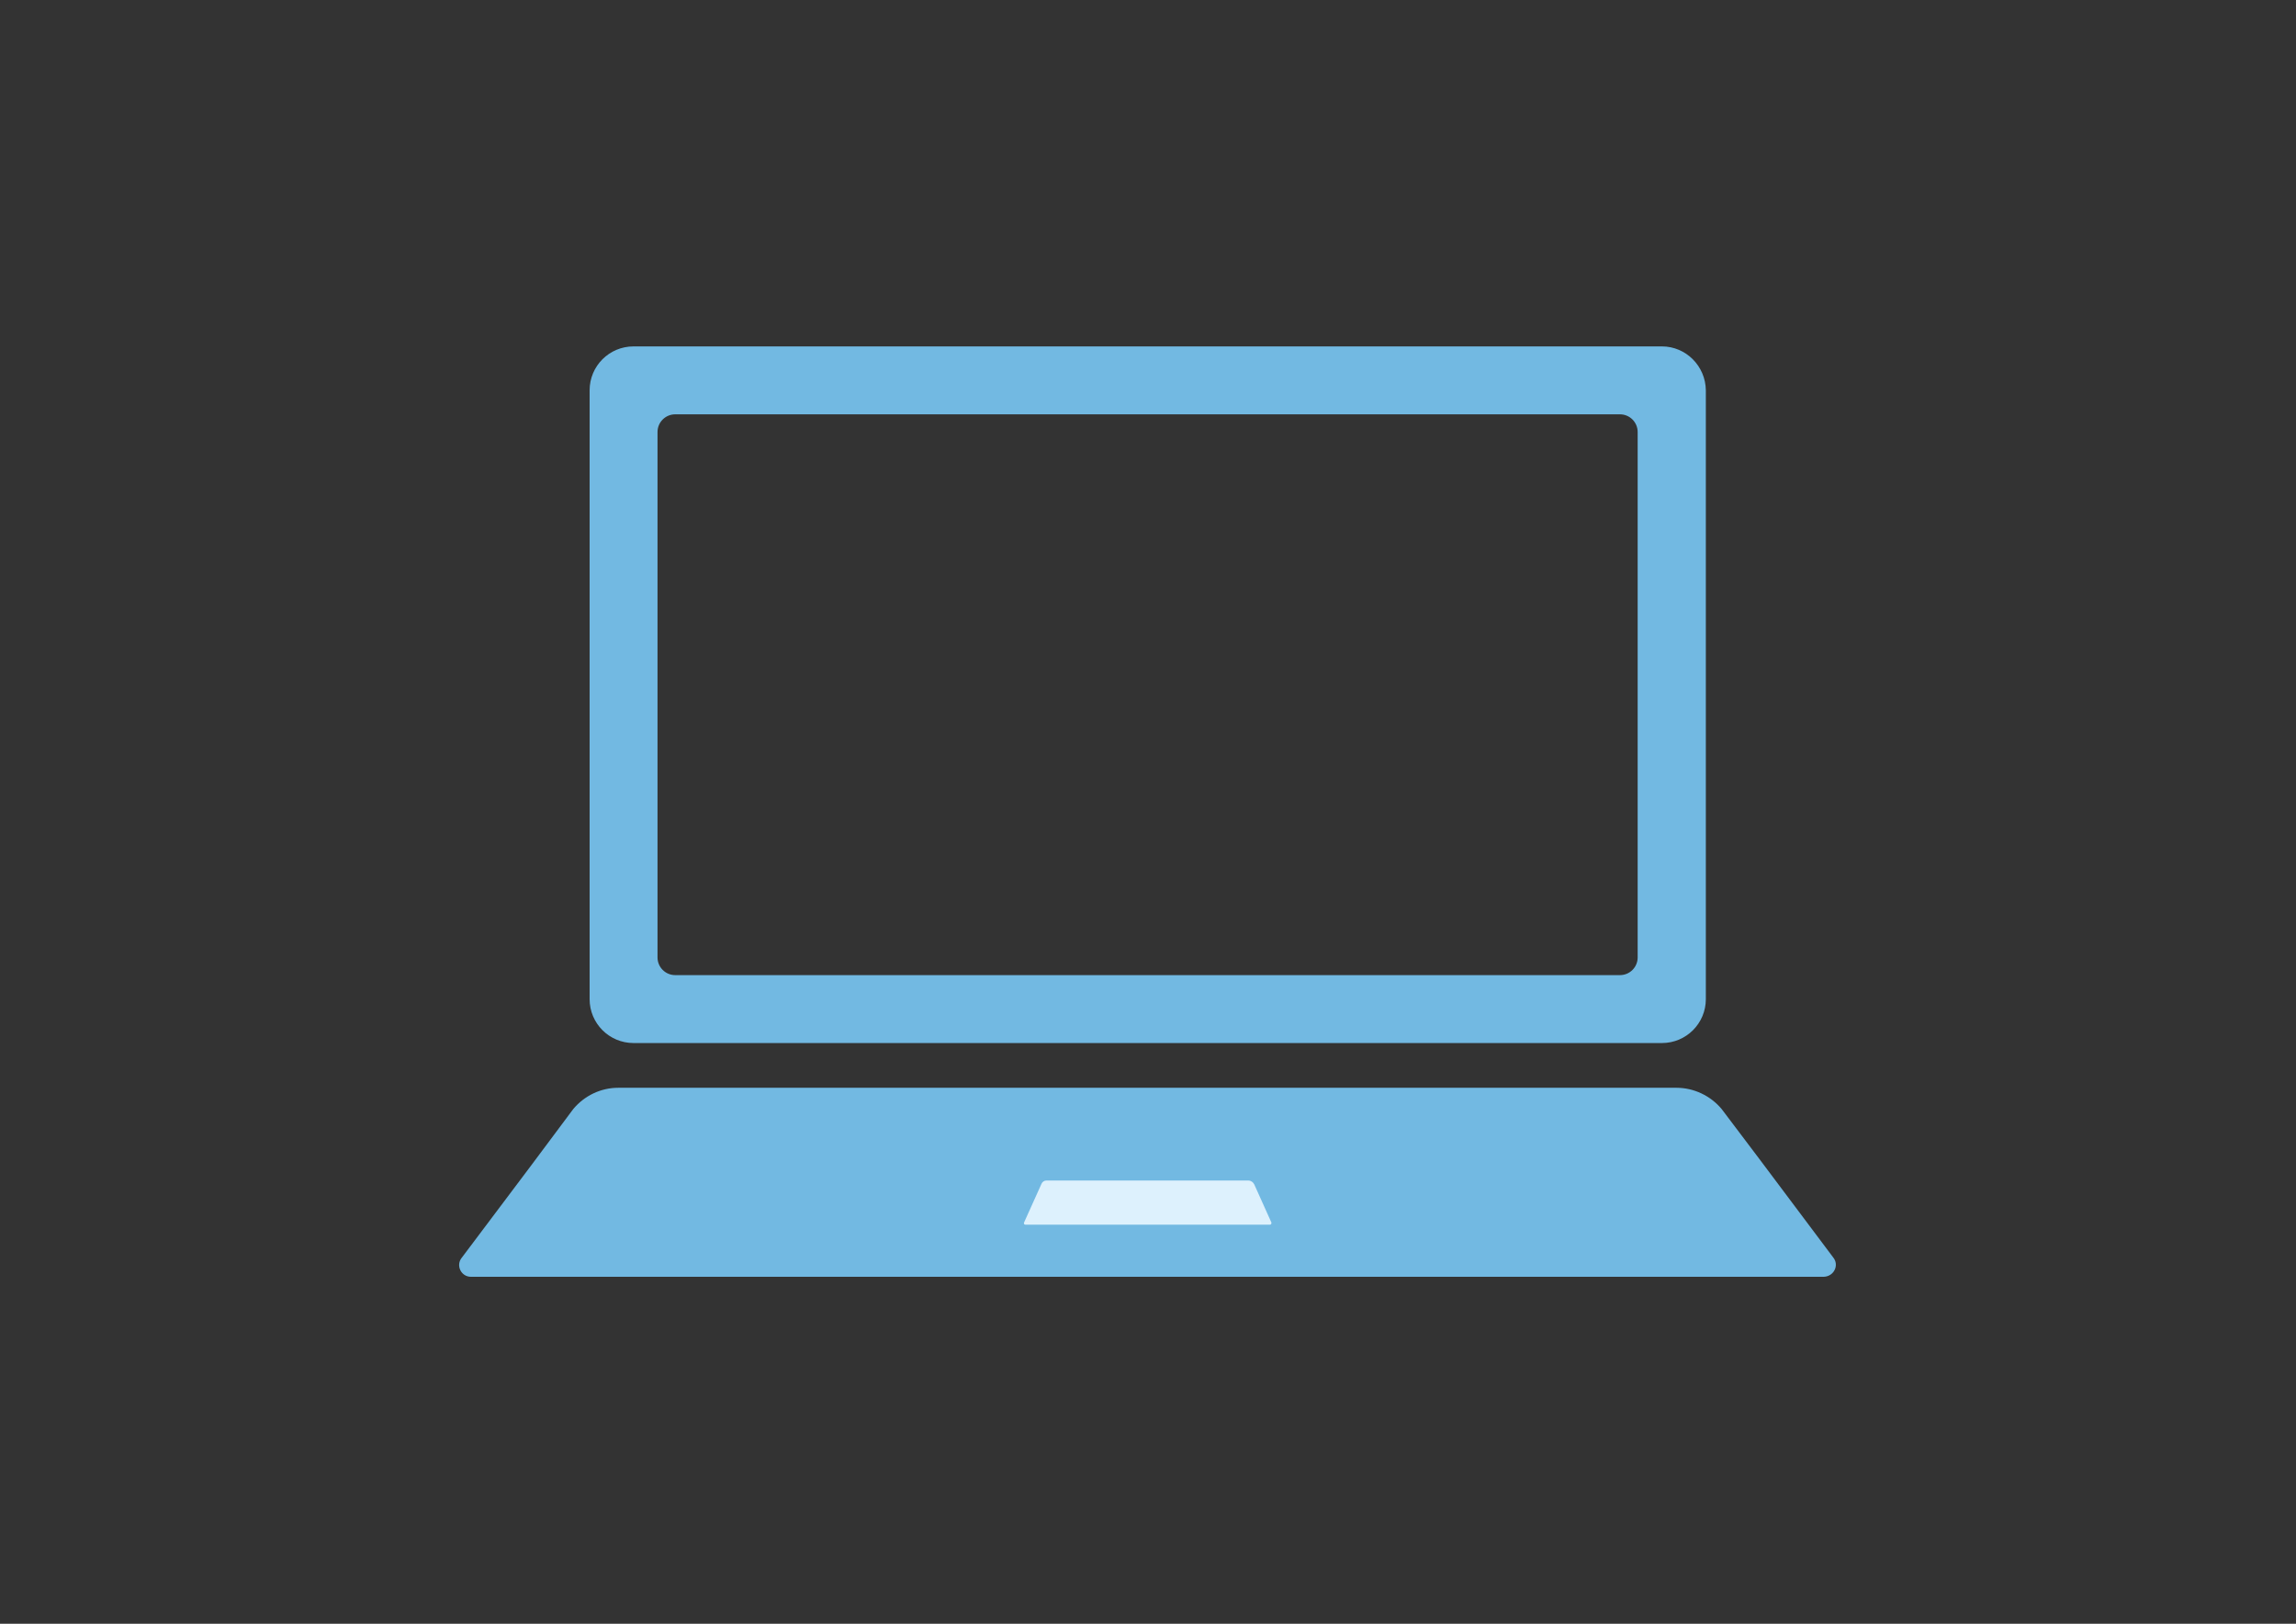 <?xml version="1.0" encoding="utf-8"?>
<!-- Generator: Adobe Illustrator 26.5.0, SVG Export Plug-In . SVG Version: 6.00 Build 0)  -->
<svg version="1.1" id="レイヤー_1" xmlns="http://www.w3.org/2000/svg" xmlns:xlink="http://www.w3.org/1999/xlink" x="0px"
	 y="0px" viewBox="0 0 841.9 595.3" style="enable-background:new 0 0 841.9 595.3;" xml:space="preserve">
<rect x="0" y="0" width="841.9" height="595.3" fill="#333333" stroke="none"/>
<style type="text/css">
	.st0{display:none;}
	.st1{display:inline;}
	.st2{fill:#A16385;}
	.st3{display:inline;fill:#7BBAA7;}
	.st4{fill:#7BBAA7;}
	.st5{fill:#D6EEE7;}
	.st6{fill:#72B9E2;}
	.st7{fill:#DDF1FD;}
</style>
<g id="レイヤー_1_00000062194557334021175340000010294306266633408657_" class="st0">
	<g class="st1">
		<path class="st2" d="M232.2,382.4h377.2c8.8,0,16-7.2,16-16V143.1c0-8.8-7.2-16.1-16-16.1H232.2c-8.8,0-16.1,7.2-16.1,16.1v223.3
			C216.2,375.2,223.4,382.4,232.2,382.4z M241.1,158.4c0-3.6,2.9-6.5,6.5-6.5h346.5c3.5,0,6.5,2.9,6.5,6.5V351
			c0,3.5-2.9,6.5-6.5,6.5H247.5c-3.6,0-6.5-2.9-6.5-6.5L241.1,158.4L241.1,158.4z"/>
		<path class="st2" d="M671.5,460l-40-53.3c-3.3-4.4-10.6-8-16.1-8H226.2c-5.5,0-12.8,3.6-16.1,8l-40,53.3c-3.3,4.4-1.5,8,4,8h493.4
			C673,468,674.8,464.4,671.5,460z M465.3,449h-89c-0.6,0-1-0.5-0.7-1.1l6.4-14c0.3-0.6,1-1.1,1.7-1.1h74.1c0.6,0,1.4,0.5,1.7,1.1
			l6.4,14C466.2,448.5,465.9,449,465.3,449z"/>
	</g>
</g>
<g id="レイヤー_3" class="st0">
	<path class="st3" d="M609.4,127H232.3c-8.9,0-16.1,7.2-16.1,16.1v223.2c0,8.9,7.2,16.1,16.1,16.1h377.1c8.9,0,16.1-7.2,16.1-16.1
		V143.1C625.4,134.2,618.2,127,609.4,127z M600.5,351c0,3.6-2.9,6.5-6.5,6.5H247.6c-3.6,0-6.5-2.9-6.5-6.5V158.4
		c0-3.6,2.9-6.5,6.5-6.5H594c3.6,0,6.5,2.9,6.5,6.5V351z"/>
	<g id="レイヤー_4" class="st1">
		<path class="st4" d="M672.2,461l-26.7-35.6l0,0l-14.2-18.8c-4.1-4.9-10.2-7.8-16.6-7.8H420H226.7c-6.4,0-12.4,2.9-16.5,7.8
			l-15.6,20.9L169.4,461c-2.4,2.8-0.4,7.1,3.3,7.1h248l0,0h248C672.5,468,674.5,463.8,672.2,461z M420.8,427.2L420.8,427.2v20.1
			V427.2z"/>
	</g>
	<g id="レイヤー_5" class="st1">
		<path class="st5" d="M465.7,449H376c-0.4,0-0.7-0.4-0.5-0.8l6.4-14.2c0.3-0.7,1-1.2,1.8-1.2h74c1,0,1.8,0.6,2.2,1.4l6.3,14
			C466.3,448.6,466,449,465.7,449z"/>
	</g>
</g>
<g id="レイヤー_3のコピー">
	<path class="st6" d="M609.4,127H232.3c-8.9,0-16.1,7.2-16.1,16.1v223.2c0,8.9,7.2,16.1,16.1,16.1h377.1c8.9,0,16.1-7.2,16.1-16.1
		V143.1C625.4,134.2,618.2,127,609.4,127z M600.5,351c0,3.6-2.9,6.5-6.5,6.5H247.6c-3.6,0-6.5-2.9-6.5-6.5V158.4
		c0-3.6,2.9-6.5,6.5-6.5H594c3.6,0,6.5,2.9,6.5,6.5V351z"/>
	<g id="レイヤー_4のコピー">
		<path class="st6" d="M672.2,461l-26.7-35.6l0,0l-14.2-18.8c-4.1-4.9-10.2-7.8-16.6-7.8H420H226.7c-6.4,0-12.4,2.9-16.5,7.8
			l-15.6,20.9L169.4,461c-2.4,2.8-0.4,7.1,3.3,7.1h248l0,0h248C672.5,468,674.5,463.8,672.2,461z M420.8,427.2L420.8,427.2v20.1
			V427.2z"/>
	</g>
	<g id="レイヤー_5のコピー">
		<path class="st7" d="M465.7,449H376c-0.4,0-0.7-0.4-0.5-0.8l6.4-14.2c0.3-0.7,1-1.2,1.8-1.2h74c1,0,1.8,0.6,2.2,1.4l6.3,14
			C466.3,448.6,466,449,465.7,449z"/>
	</g>
</g>
</svg>
